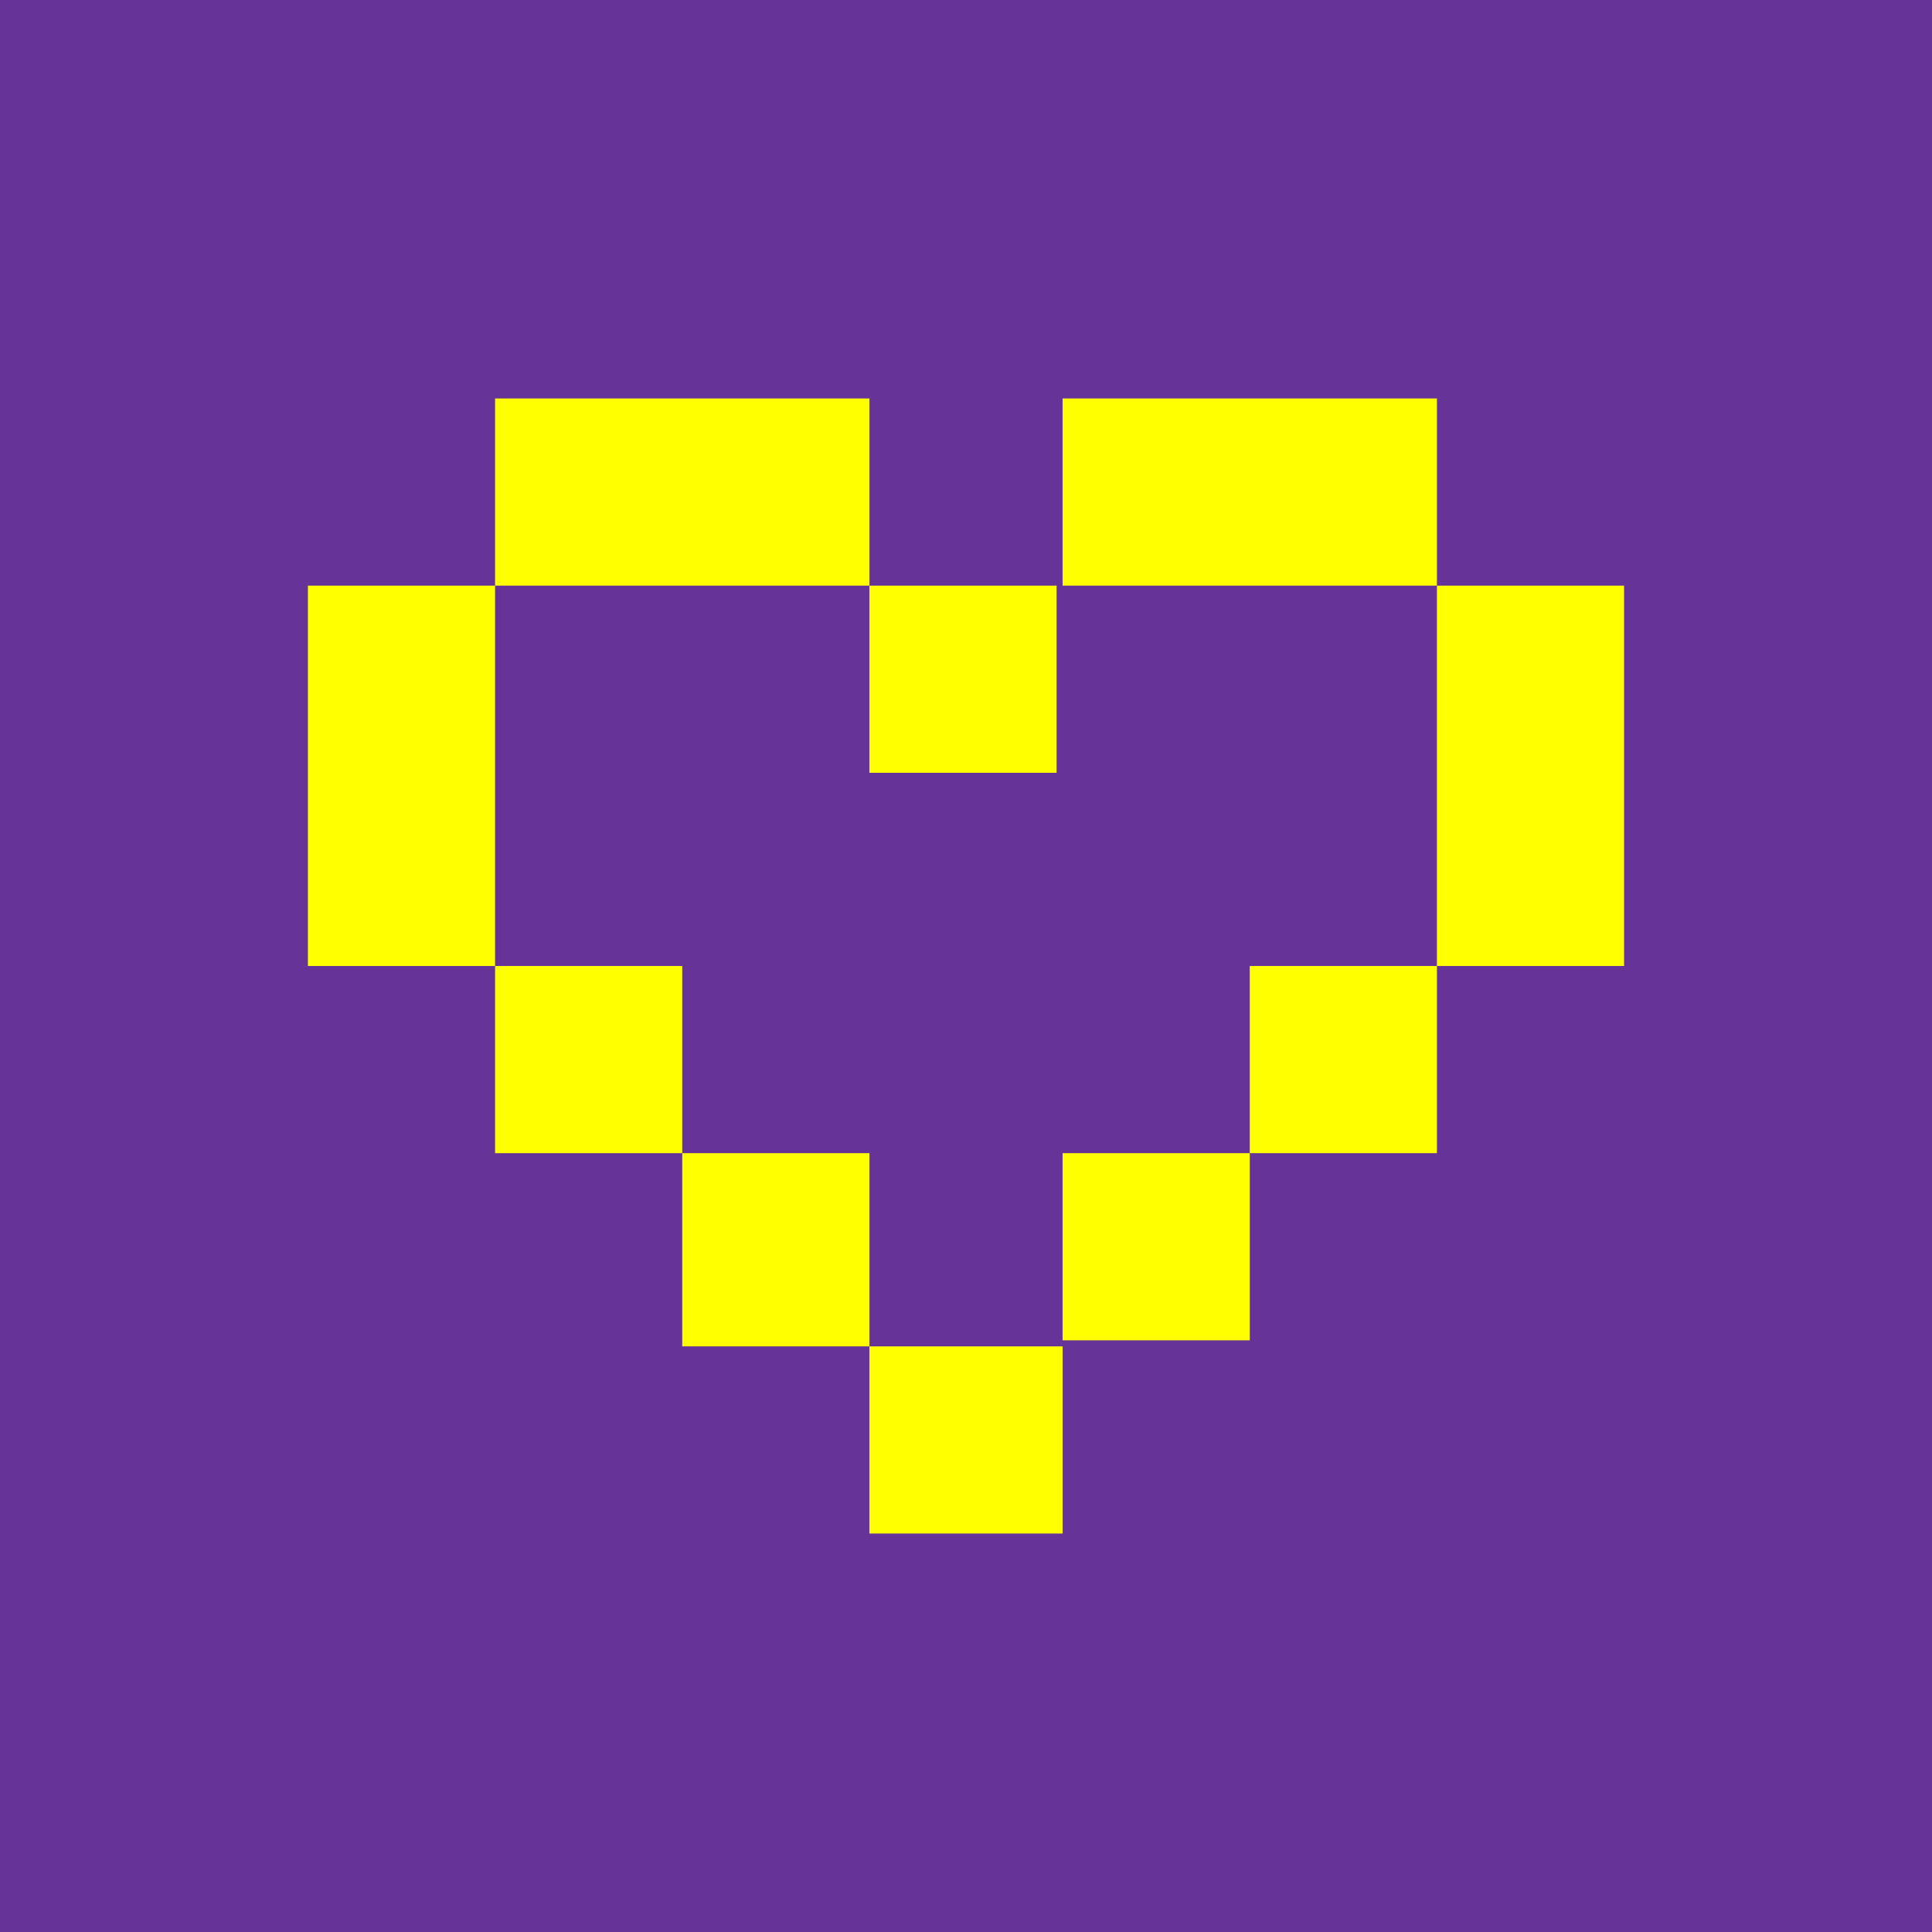 <?xml version="1.0" encoding="utf-8"?>
<!-- Generator: Adobe Illustrator 19.0.0, SVG Export Plug-In . SVG Version: 6.00 Build 0)  -->
<svg version="1.1" id="Layer_1" xmlns="http://www.w3.org/2000/svg" xmlns:xlink="http://www.w3.org/1999/xlink" x="0px" y="0px"
	 viewBox="0 0 32 32" style="enable-background:new 0 0 32 32;" xml:space="preserve">
<style type="text/css">
	.st0{fill:#663399;}
	.st1{fill:#FFFF00;}
</style>
<rect id="XMLID_917_" y="0" class="st0" width="32" height="32"/>
<g id="XMLID_27_">
	<rect id="XMLID_28_" x="14.4" y="9.7" class="st1" width="3.1" height="3.1"/>
	<polygon id="XMLID_29_" class="st1" points="14.4,6.6 11.3,6.6 8.2,6.6 8.2,9.7 11.3,9.7 14.4,9.7 	"/>
	<polygon id="XMLID_58_" class="st1" points="8.2,12.9 8.2,12.9 8.2,9.7 5.1,9.7 5.1,12.9 5.1,12.9 5.1,16 8.2,16 8.2,19.1 
		11.3,19.1 11.3,16 8.2,16 	"/>
	<polygon id="XMLID_59_" class="st1" points="14.4,19.1 11.3,19.1 11.3,22.3 14.4,22.3 14.4,25.4 17.6,25.4 17.6,22.3 14.4,22.3 	
		"/>
	<polygon id="XMLID_60_" class="st1" points="23.8,9.7 23.8,6.6 20.7,6.6 17.6,6.6 17.6,9.7 20.7,9.7 	"/>
	<polygon id="XMLID_61_" class="st1" points="23.8,9.7 23.8,12.9 23.8,12.9 23.8,16 20.7,16 20.7,19.1 23.8,19.1 23.8,16 26.9,16 
		26.9,12.9 26.9,12.9 26.9,9.7 	"/>
	<rect id="XMLID_62_" x="17.6" y="19.1" class="st1" width="3.1" height="3.1"/>
</g>
<rect id="XMLID_52_" x="76.1" y="16" class="st0" width="16" height="16"/>
<g id="XMLID_32_">
	<rect id="XMLID_39_" x="83.3" y="20.9" class="st1" width="1.6" height="1.6"/>
	<polygon id="XMLID_38_" class="st1" points="83.3,19.3 81.8,19.3 80.2,19.3 80.2,20.9 81.8,20.9 83.3,20.9 	"/>
	<polygon id="XMLID_37_" class="st1" points="80.2,22.4 80.2,22.4 80.2,20.9 78.7,20.9 78.7,22.4 78.7,22.4 78.7,24 80.2,24 
		80.2,25.6 81.8,25.6 81.8,24 80.2,24 	"/>
	<polygon id="XMLID_36_" class="st1" points="83.3,25.6 81.8,25.6 81.8,27.1 83.3,27.1 83.3,28.7 84.9,28.7 84.9,27.1 83.3,27.1 	
		"/>
	<polygon id="XMLID_35_" class="st1" points="88,20.9 88,19.3 86.5,19.3 84.9,19.3 84.9,20.9 86.5,20.9 	"/>
	<polygon id="XMLID_34_" class="st1" points="88,20.9 88,22.4 88,22.4 88,24 86.5,24 86.5,25.6 88,25.6 88,24 89.6,24 89.6,22.4 
		89.6,22.4 89.6,20.9 	"/>
	<rect id="XMLID_33_" x="84.9" y="25.6" class="st1" width="1.6" height="1.6"/>
</g>
</svg>
